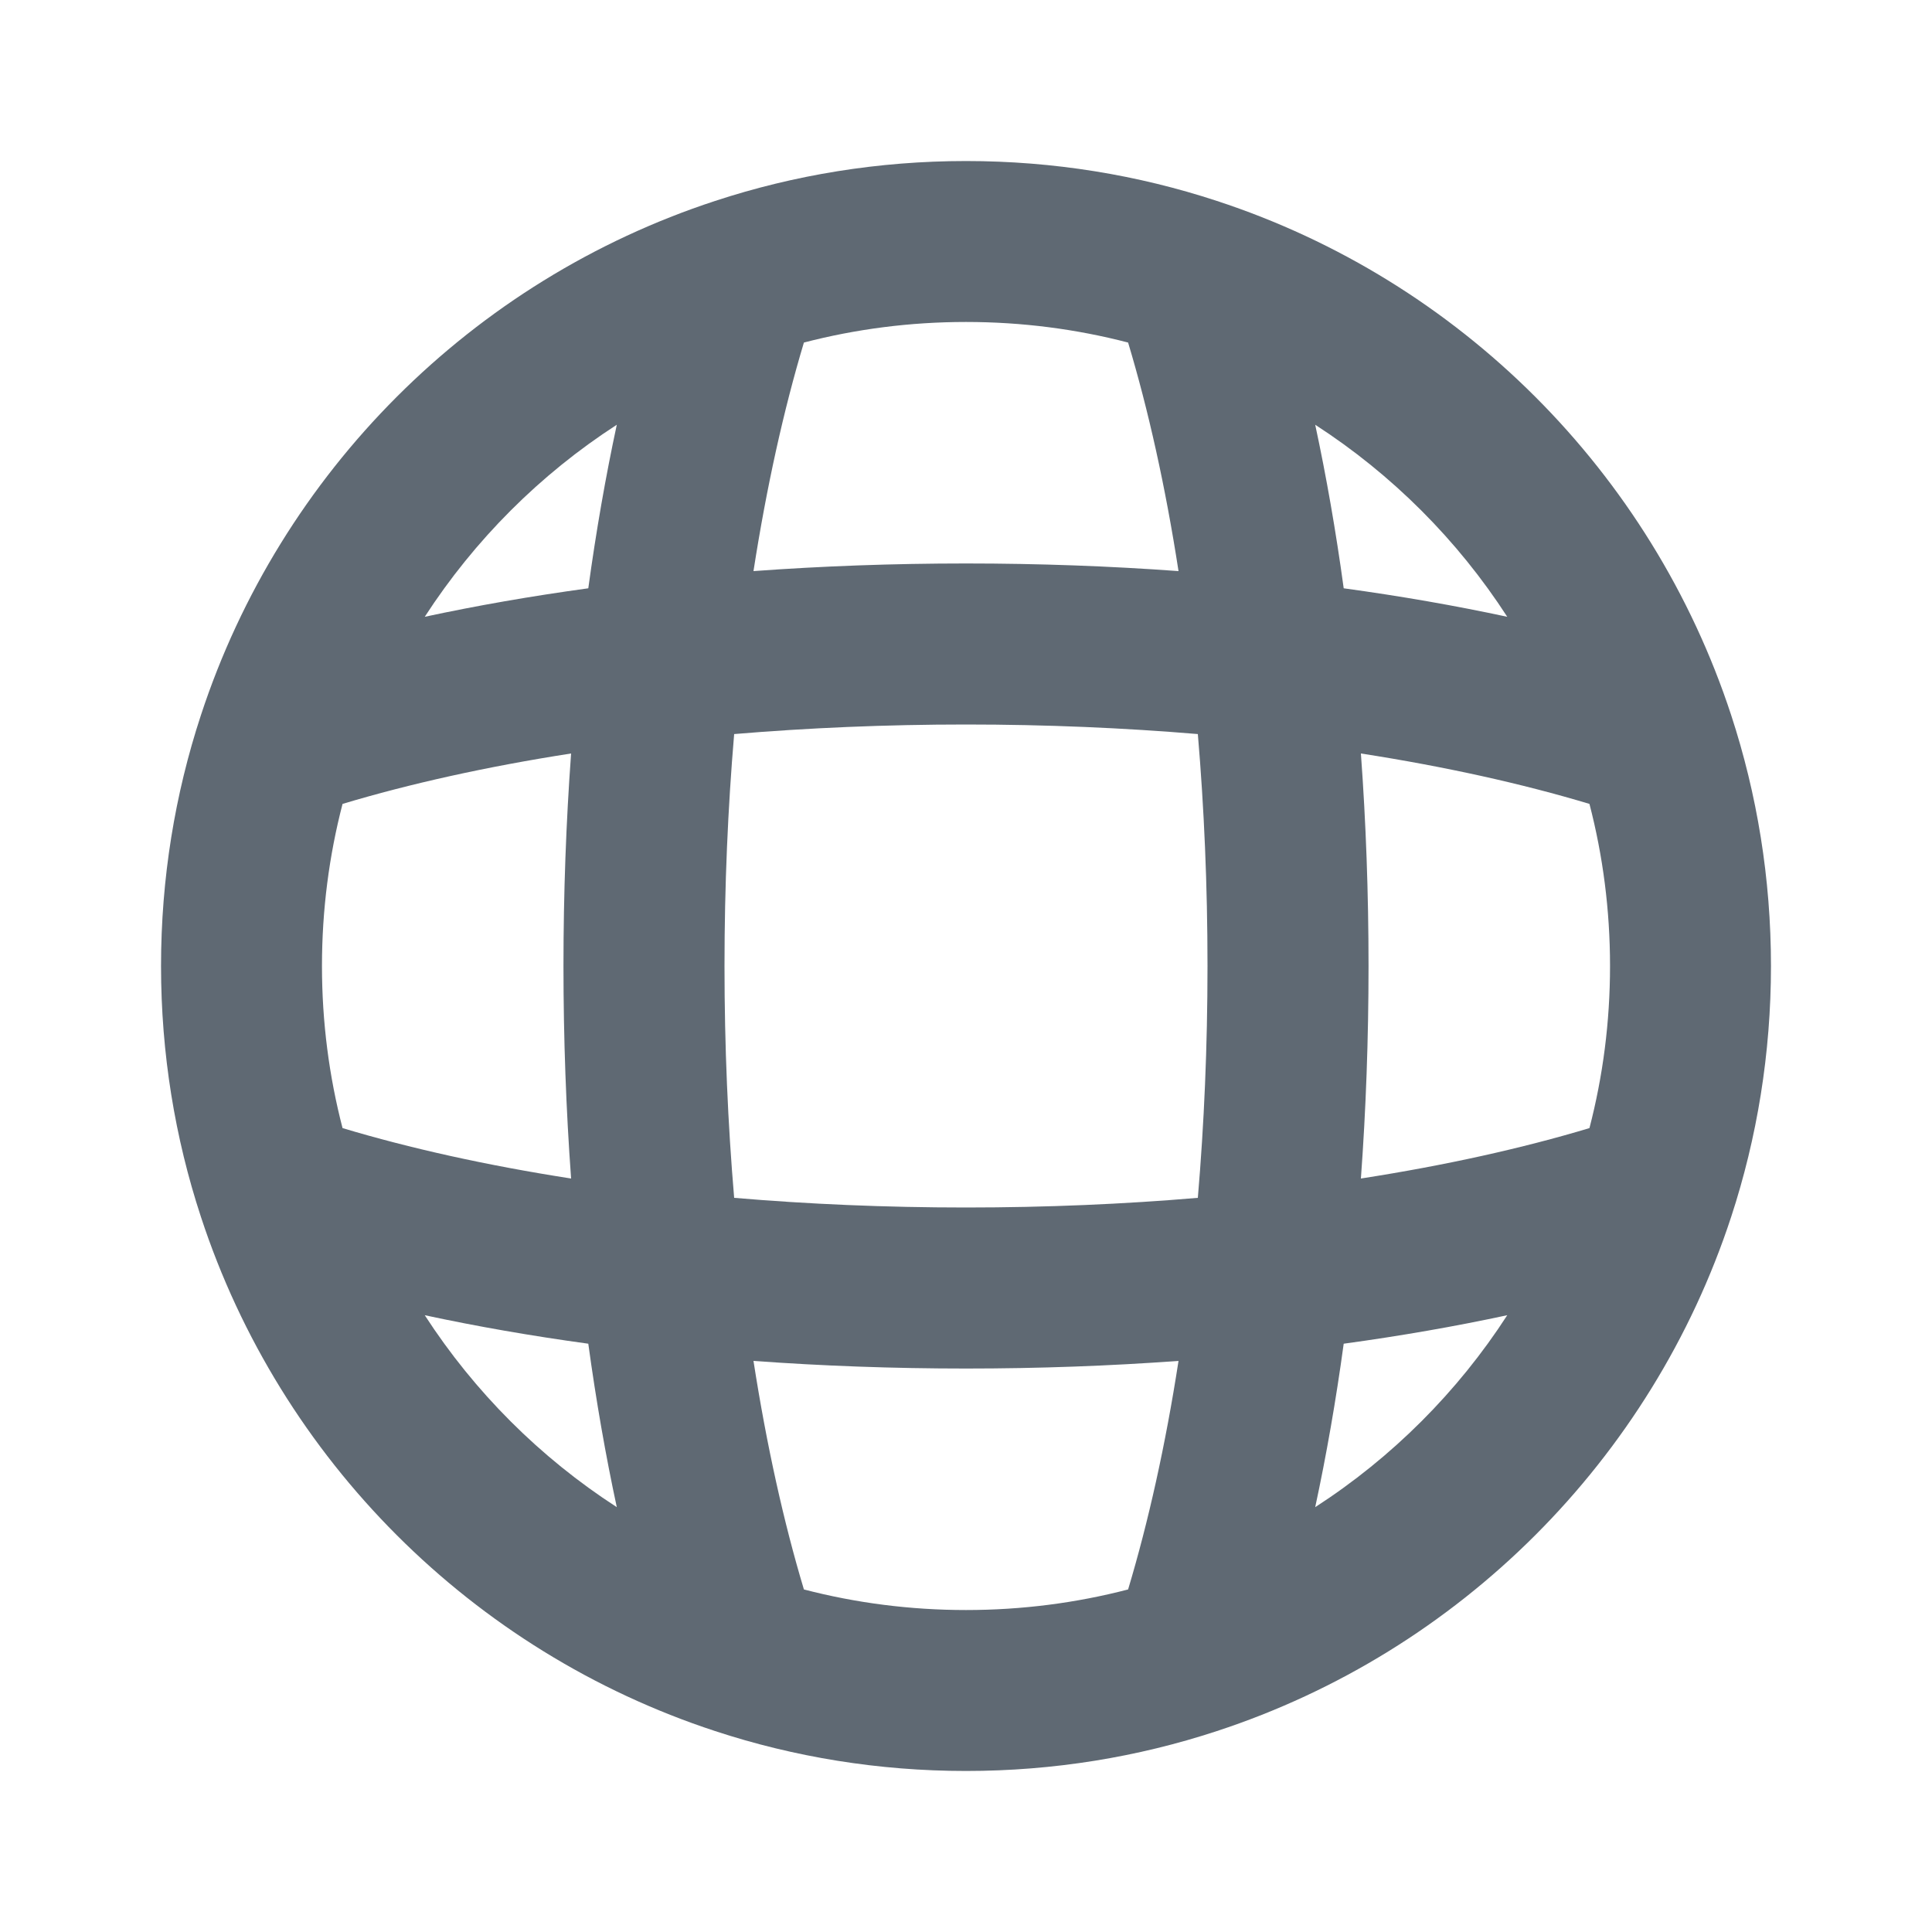 <svg width="20" height="20" viewBox="0 0 20 20" fill="none" xmlns="http://www.w3.org/2000/svg">
<g clip-path="url(#clip0_370_46655)">
<path fill-rule="evenodd" clip-rule="evenodd" d="M8.322 3.546C8.113 4.242 7.936 5.038 7.8 5.912C8.511 5.86 9.247 5.833 10 5.833C10.753 5.833 11.489 5.86 12.2 5.912C12.065 5.038 11.887 4.241 11.678 3.546C11.143 3.407 10.581 3.333 10 3.333C9.419 3.333 8.857 3.407 8.322 3.546ZM13.615 4.397C13.73 4.932 13.829 5.498 13.91 6.09C14.502 6.171 15.068 6.27 15.603 6.385C15.089 5.59 14.41 4.911 13.615 4.397ZM16.454 8.322C15.759 8.113 14.962 7.936 14.088 7.8C14.14 8.511 14.167 9.247 14.167 10C14.167 10.753 14.14 11.489 14.088 12.2C14.962 12.064 15.759 11.887 16.454 11.678C16.593 11.143 16.667 10.581 16.667 10C16.667 9.419 16.593 8.857 16.454 8.322ZM15.603 13.615C15.068 13.73 14.502 13.829 13.91 13.91C13.829 14.502 13.73 15.068 13.615 15.602C14.41 15.088 15.089 14.41 15.603 13.615ZM11.678 16.454C11.887 15.758 12.065 14.962 12.2 14.088C11.489 14.14 10.753 14.167 10 14.167C9.247 14.167 8.511 14.14 7.8 14.088C7.936 14.962 8.113 15.758 8.322 16.454C8.857 16.593 9.419 16.667 10 16.667C10.581 16.667 11.143 16.593 11.678 16.454ZM6.385 15.602C6.27 15.068 6.171 14.502 6.09 13.91C5.498 13.829 4.932 13.73 4.397 13.615C4.912 14.41 5.59 15.088 6.385 15.602ZM3.546 11.678C4.242 11.887 5.038 12.064 5.912 12.2C5.86 11.489 5.833 10.753 5.833 10C5.833 9.247 5.86 8.511 5.912 7.8C5.038 7.936 4.242 8.113 3.546 8.322C3.407 8.857 3.333 9.419 3.333 10C3.333 10.581 3.407 11.143 3.546 11.678ZM4.397 6.385C4.932 6.27 5.498 6.171 6.09 6.09C6.171 5.498 6.27 4.932 6.385 4.397C5.59 4.911 4.912 5.59 4.397 6.385ZM7.6 7.599C7.535 8.364 7.5 9.168 7.5 10C7.5 10.832 7.535 11.636 7.6 12.4C8.364 12.465 9.168 12.5 10 12.5C10.832 12.5 11.636 12.465 12.4 12.4C12.465 11.636 12.5 10.832 12.5 10C12.5 9.168 12.465 8.364 12.4 7.599C11.636 7.535 10.832 7.5 10 7.5C9.168 7.5 8.364 7.535 7.6 7.599ZM7.403 2.08C8.221 1.811 9.095 1.667 10 1.667C10.906 1.667 11.779 1.811 12.597 2.08C15.111 2.903 17.097 4.889 17.921 7.403C18.189 8.221 18.333 9.094 18.333 10C18.333 10.905 18.189 11.779 17.921 12.597C17.097 15.111 15.111 17.096 12.597 17.92C11.779 18.189 10.906 18.333 10 18.333C9.095 18.333 8.221 18.189 7.403 17.92C4.889 17.096 2.904 15.111 2.08 12.597C1.811 11.779 1.667 10.905 1.667 10C1.667 9.094 1.811 8.221 2.08 7.403C2.904 4.889 4.889 2.903 7.403 2.08Z" fill="#0A1929" fill-opacity="0.65"/>
</g>
<defs>
<clipPath id="clip0_370_46655">
<rect width="20" height="20" fill="white"/>
</clipPath>
</defs>
</svg>
